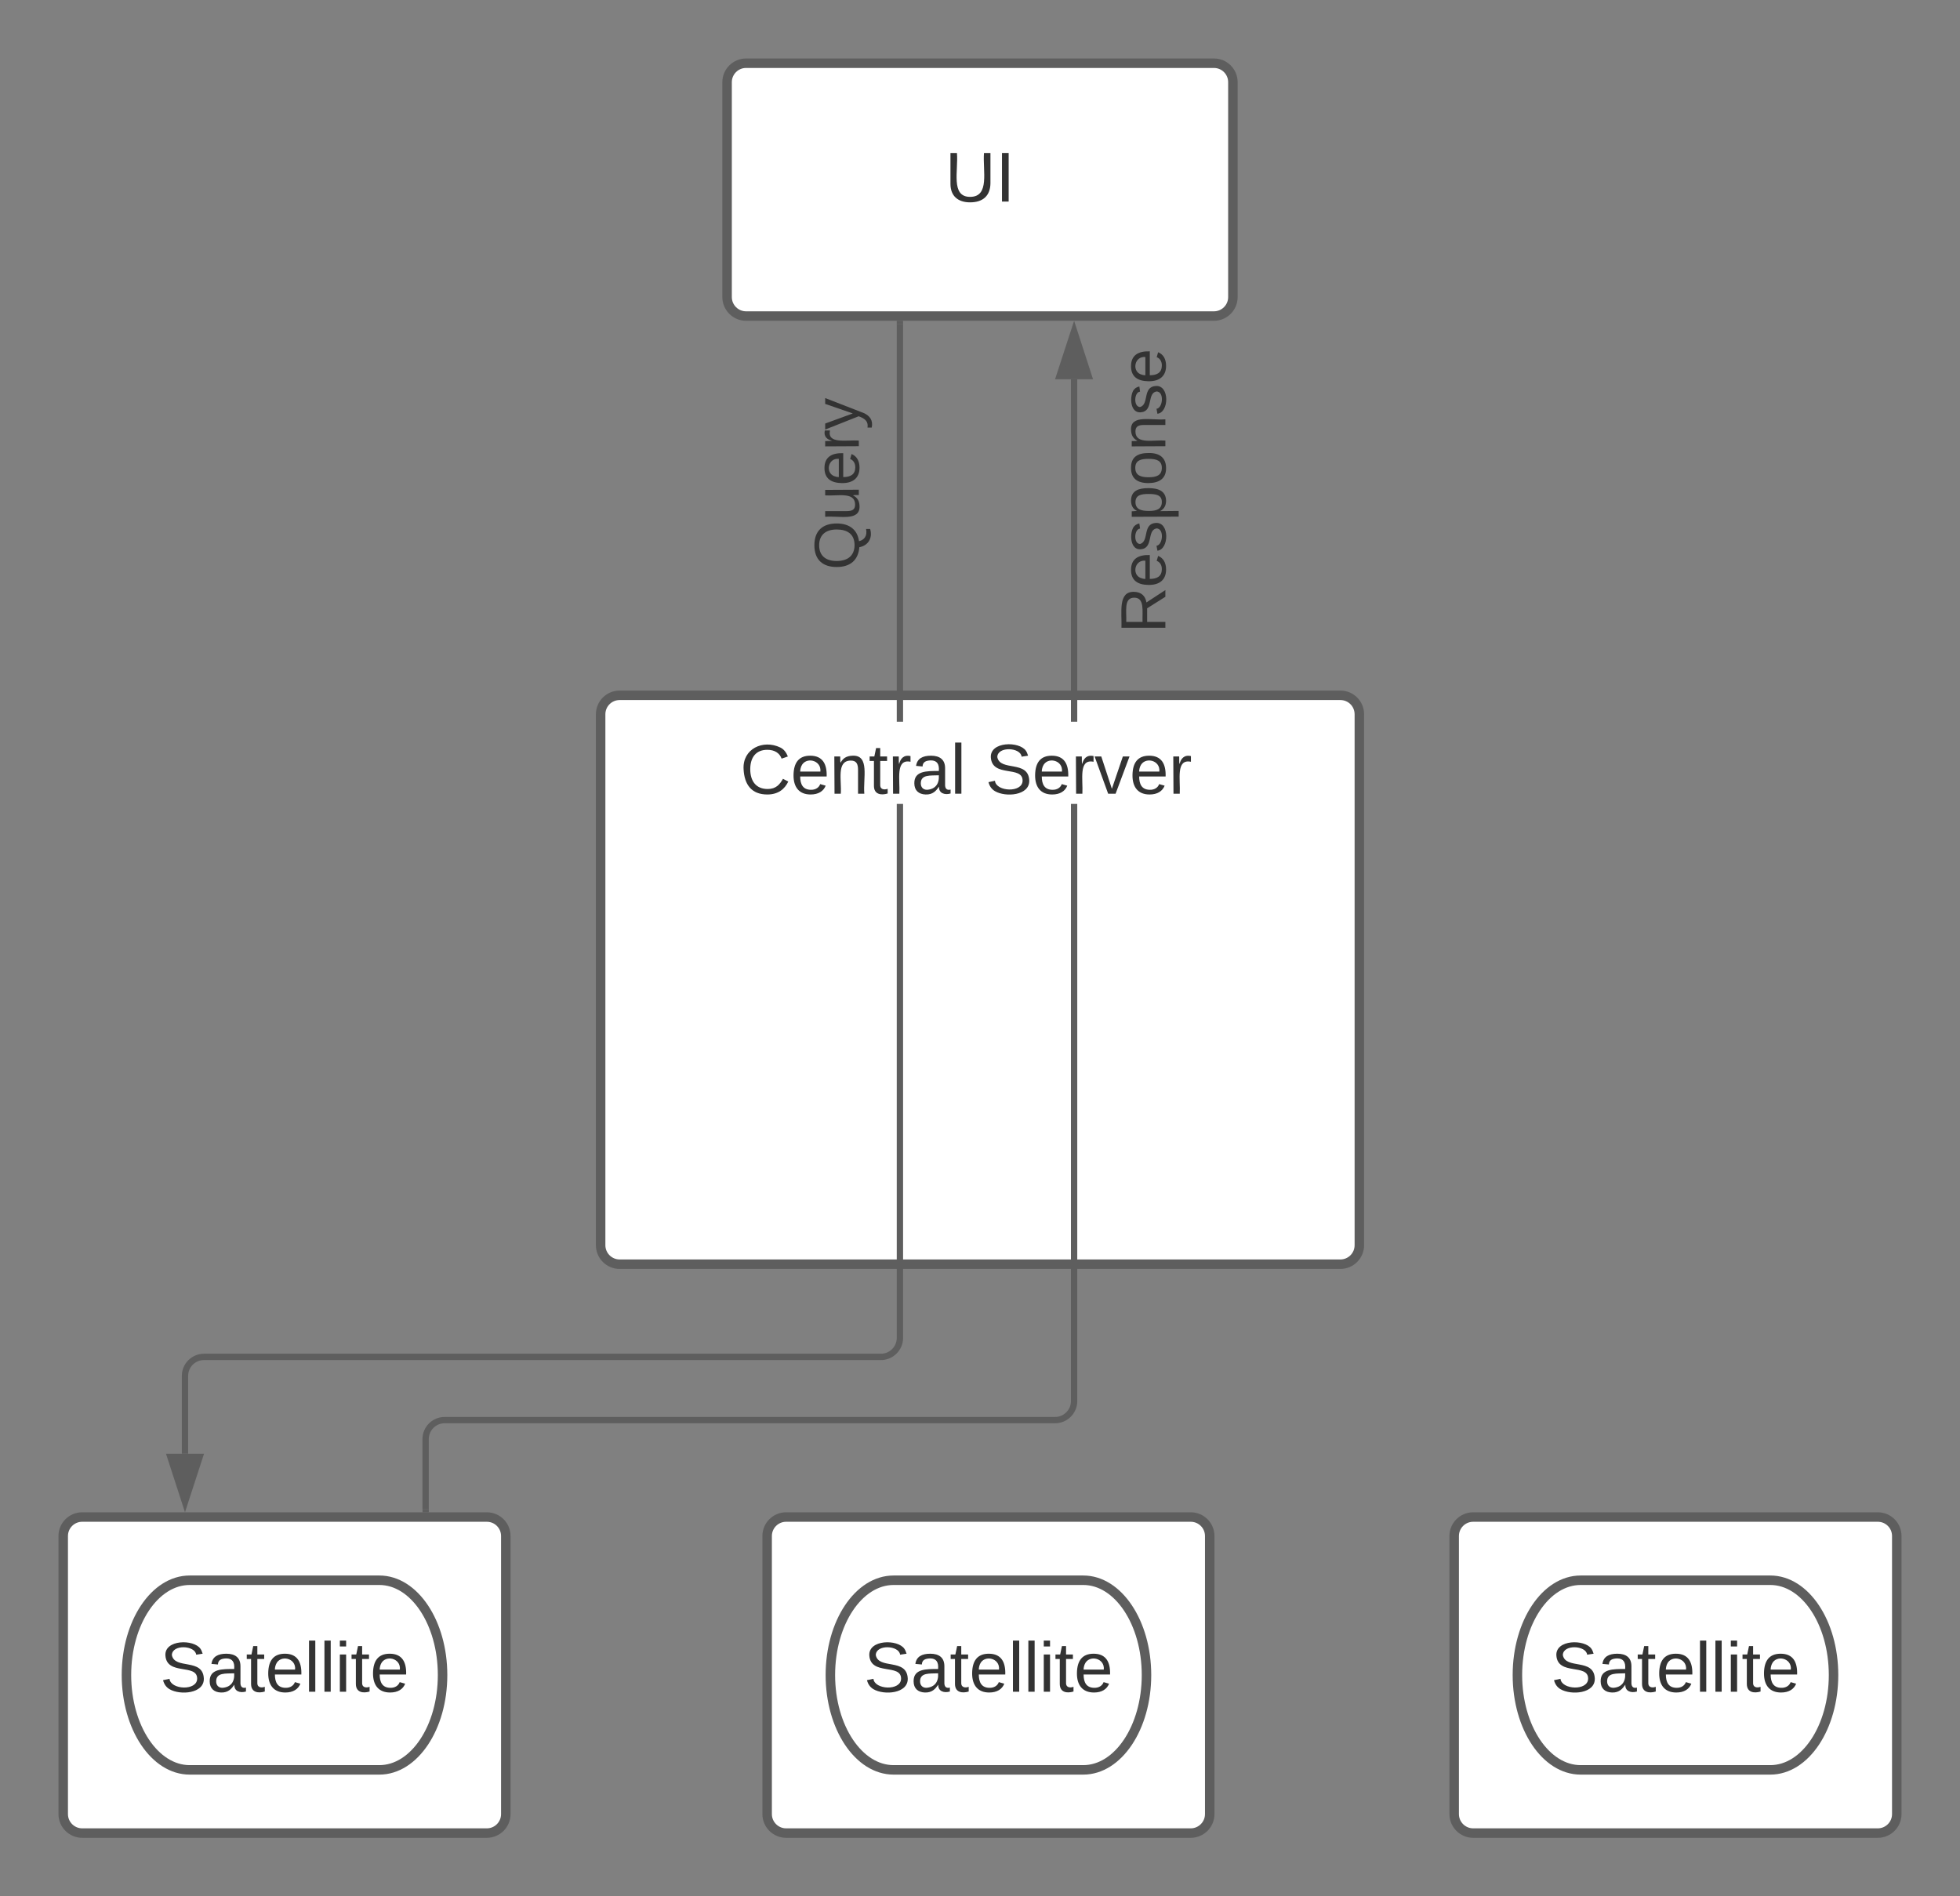 <svg xmlns="http://www.w3.org/2000/svg" xmlns:xlink="http://www.w3.org/1999/xlink" xmlns:lucid="lucid" width="620" height="600"><rect width="100%" height="100%" fill="#808080" stroke="none"/><g transform="translate(-749.333 -220.667)" lucid:page-tab-id="0_0"><path d="M769.33 706.67c0-3.32 2.7-6 6-6h128c3.32 0 6 2.68 6 6v88c0 3.3-2.68 6-6 6h-128c-3.3 0-6-2.7-6-6zM939.33 446.67c0-3.32 2.7-6 6-6h228c3.32 0 6 2.68 6 6v168c0 3.3-2.68 6-6 6h-228c-3.3 0-6-2.7-6-6zM979.33 246.67c0-3.32 2.7-6 6-6h148c3.32 0 6 2.68 6 6v68c0 3.3-2.68 6-6 6h-148c-3.3 0-6-2.7-6-6z" stroke="#5e5e5e" stroke-width="3" fill="#fff"/><use xlink:href="#a" transform="matrix(1,0,0,1,991.333,252.667) translate(56.92 31.778)"/><path d="M1034 323.17V644c0 3.3-2.7 6-6 6H813.85c-3.3 0-6 2.7-6 6v24.66" stroke="#5e5e5e" stroke-width="2" fill="none"/><path d="M1035 323.2h-2v-1.03h2z" fill="#5e5e5e"/><path d="M807.85 695.93l-4.63-14.27h9.27z" stroke="#5e5e5e" stroke-width="2" fill="#5e5e5e"/><path d="M1089.1 340.67V664c0 3.3-2.7 6-6 6H889.97c-3.3 0-6 2.7-6 6v22.17" stroke="#5e5e5e" stroke-width="2" fill="none"/><path d="M1089.1 325.4l4.62 14.27h-9.27z" stroke="#5e5e5e" stroke-width="2" fill="#5e5e5e"/><path d="M884.98 699.17h-2v-1.03h2z" fill="#5e5e5e"/><path d="M1006 427.33c-3.3 0-6-2.68-6-6v-94.66c0-3.32 2.7-6 6-6h13.33c3.32 0 6 2.68 6 6v94.66c0 3.32-2.68 6-6 6z" stroke="#000" stroke-opacity="0" stroke-width="3" fill="#fff" fill-opacity="0"/><use xlink:href="#b" transform="matrix(6.123233995736766e-17,-1,1,6.123233995736766e-17,1005,422.333) translate(21.306 16)"/><path d="M1090.47 496c-3.3 0-6-2.68-6-6V262c0-3.3 2.7-6 6-6h48c3.3 0 6 2.7 6 6v228c0 3.32-2.7 6-6 6z" stroke="#000" stroke-opacity="0" stroke-width="3" fill="#fff" fill-opacity="0"/><use xlink:href="#c" transform="matrix(6.123233995736766e-17,-1,1,6.123233995736766e-17,1089.471,491.003) translate(70.028 28.5)"/><path d="M968.38 455.03c0-3.32 2.7-6 6-6h160.67c3.3 0 6 2.68 6 6v14c0 3.3-2.7 6-6 6H974.38c-3.3 0-6-2.7-6-6z" stroke="#000" stroke-opacity="0" stroke-width="3" fill="#fff"/><use xlink:href="#d" transform="matrix(1,0,0,1,973.382,454.025) translate(10.049 17.778)"/><use xlink:href="#e" transform="matrix(1,0,0,1,973.382,454.025) translate(87.642 17.778)"/><path d="M869.33 720.67c11.05 0 20 13.43 20 30s-8.95 30-20 30h-60c-11.04 0-20-13.43-20-30s8.96-30 20-30z" stroke="#5e5e5e" stroke-width="3" fill="#fff"/><use xlink:href="#f" transform="matrix(1,0,0,1,794.333,725.667) translate(5.586 30.278)"/><path d="M992 706.67c0-3.32 2.7-6 6-6h128c3.3 0 6 2.68 6 6v88c0 3.3-2.7 6-6 6H998c-3.3 0-6-2.7-6-6z" stroke="#5e5e5e" stroke-width="3" fill="#fff"/><path d="M1092 720.67c11.05 0 20 13.43 20 30s-8.95 30-20 30h-60c-11.05 0-20-13.43-20-30s8.95-30 20-30z" stroke="#5e5e5e" stroke-width="3" fill="#fff"/><use xlink:href="#f" transform="matrix(1,0,0,1,1017,725.667) translate(5.586 30.278)"/><path d="M1209.33 706.67c0-3.32 2.7-6 6-6h128c3.32 0 6 2.68 6 6v88c0 3.3-2.68 6-6 6h-128c-3.3 0-6-2.7-6-6z" stroke="#5e5e5e" stroke-width="3" fill="#fff"/><path d="M1309.33 720.67c11.05 0 20 13.43 20 30s-8.95 30-20 30h-60c-11.04 0-20-13.43-20-30s8.96-30 20-30z" stroke="#5e5e5e" stroke-width="3" fill="#fff"/><use xlink:href="#f" transform="matrix(1,0,0,1,1234.333,725.667) translate(5.586 30.278)"/><defs><path fill="#333" d="M232-93c-1 65-40 97-104 97C67 4 28-28 28-90v-158h33c8 89-33 224 67 224 102 0 64-133 71-224h33v155" id="g"/><path fill="#333" d="M33 0v-248h34V0H33" id="h"/><g id="a"><use transform="matrix(0.062,0,0,0.062,0,0)" xlink:href="#g"/><use transform="matrix(0.062,0,0,0.062,15.988,0)" xlink:href="#h"/></g><path fill="#333" d="M140-251c81 0 123 46 123 126C263-53 228-8 163 1c7 30 30 48 69 40v23c-55 16-95-15-103-61C56-3 17-48 17-125c0-80 42-126 123-126zm0 227c63 0 89-41 89-101s-29-99-89-99c-61 0-89 39-89 99S79-25 140-24" id="i"/><path fill="#333" d="M84 4C-5 8 30-112 23-190h32v120c0 31 7 50 39 49 72-2 45-101 50-169h31l1 190h-30c-1-10 1-25-2-33-11 22-28 36-60 37" id="j"/><path fill="#333" d="M100-194c63 0 86 42 84 106H49c0 40 14 67 53 68 26 1 43-12 49-29l28 8c-11 28-37 45-77 45C44 4 14-33 15-96c1-61 26-98 85-98zm52 81c6-60-76-77-97-28-3 7-6 17-6 28h103" id="k"/><path fill="#333" d="M114-163C36-179 61-72 57 0H25l-1-190h30c1 12-1 29 2 39 6-27 23-49 58-41v29" id="l"/><path fill="#333" d="M179-190L93 31C79 59 56 82 12 73V49c39 6 53-20 64-50L1-190h34L92-34l54-156h33" id="m"/><g id="b"><use transform="matrix(0.056,0,0,0.056,0,0)" xlink:href="#i"/><use transform="matrix(0.056,0,0,0.056,15.556,0)" xlink:href="#j"/><use transform="matrix(0.056,0,0,0.056,26.667,0)" xlink:href="#k"/><use transform="matrix(0.056,0,0,0.056,37.778,0)" xlink:href="#l"/><use transform="matrix(0.056,0,0,0.056,44.389,0)" xlink:href="#m"/></g><path fill="#333" d="M233-177c-1 41-23 64-60 70L243 0h-38l-65-103H63V0H30v-248c88 3 205-21 203 71zM63-129c60-2 137 13 137-47 0-61-80-42-137-45v92" id="n"/><path fill="#333" d="M135-143c-3-34-86-38-87 0 15 53 115 12 119 90S17 21 10-45l28-5c4 36 97 45 98 0-10-56-113-15-118-90-4-57 82-63 122-42 12 7 21 19 24 35" id="o"/><path fill="#333" d="M115-194c55 1 70 41 70 98S169 2 115 4C84 4 66-9 55-30l1 105H24l-1-265h31l2 30c10-21 28-34 59-34zm-8 174c40 0 45-34 45-75s-6-73-45-74c-42 0-51 32-51 76 0 43 10 73 51 73" id="p"/><path fill="#333" d="M100-194c62-1 85 37 85 99 1 63-27 99-86 99S16-35 15-95c0-66 28-99 85-99zM99-20c44 1 53-31 53-75 0-43-8-75-51-75s-53 32-53 75 10 74 51 75" id="q"/><path fill="#333" d="M117-194c89-4 53 116 60 194h-32v-121c0-31-8-49-39-48C34-167 62-67 57 0H25l-1-190h30c1 10-1 24 2 32 11-22 29-35 61-36" id="r"/><g id="c"><use transform="matrix(0.056,0,0,0.056,0,0)" xlink:href="#n"/><use transform="matrix(0.056,0,0,0.056,14.389,0)" xlink:href="#k"/><use transform="matrix(0.056,0,0,0.056,25.5,0)" xlink:href="#o"/><use transform="matrix(0.056,0,0,0.056,35.5,0)" xlink:href="#p"/><use transform="matrix(0.056,0,0,0.056,46.611,0)" xlink:href="#q"/><use transform="matrix(0.056,0,0,0.056,57.722,0)" xlink:href="#r"/><use transform="matrix(0.056,0,0,0.056,68.833,0)" xlink:href="#o"/><use transform="matrix(0.056,0,0,0.056,78.833,0)" xlink:href="#k"/></g><path fill="#333" d="M212-179c-10-28-35-45-73-45-59 0-87 40-87 99 0 60 29 101 89 101 43 0 62-24 78-52l27 14C228-24 195 4 139 4 59 4 22-46 18-125c-6-104 99-153 187-111 19 9 31 26 39 46" id="s"/><path fill="#333" d="M59-47c-2 24 18 29 38 22v24C64 9 27 4 27-40v-127H5v-23h24l9-43h21v43h35v23H59v120" id="t"/><path fill="#333" d="M141-36C126-15 110 5 73 4 37 3 15-17 15-53c-1-64 63-63 125-63 3-35-9-54-41-54-24 1-41 7-42 31l-33-3c5-37 33-52 76-52 45 0 72 20 72 64v82c-1 20 7 32 28 27v20c-31 9-61-2-59-35zM48-53c0 20 12 33 32 33 41-3 63-29 60-74-43 2-92-5-92 41" id="u"/><path fill="#333" d="M24 0v-261h32V0H24" id="v"/><g id="d"><use transform="matrix(0.062,0,0,0.062,0,0)" xlink:href="#s"/><use transform="matrix(0.062,0,0,0.062,15.988,0)" xlink:href="#k"/><use transform="matrix(0.062,0,0,0.062,28.333,0)" xlink:href="#r"/><use transform="matrix(0.062,0,0,0.062,40.679,0)" xlink:href="#t"/><use transform="matrix(0.062,0,0,0.062,46.852,0)" xlink:href="#l"/><use transform="matrix(0.062,0,0,0.062,54.198,0)" xlink:href="#u"/><use transform="matrix(0.062,0,0,0.062,66.543,0)" xlink:href="#v"/></g><path fill="#333" d="M185-189c-5-48-123-54-124 2 14 75 158 14 163 119 3 78-121 87-175 55-17-10-28-26-33-46l33-7c5 56 141 63 141-1 0-78-155-14-162-118-5-82 145-84 179-34 5 7 8 16 11 25" id="w"/><path fill="#333" d="M108 0H70L1-190h34L89-25l56-165h34" id="x"/><g id="e"><use transform="matrix(0.062,0,0,0.062,0,0)" xlink:href="#w"/><use transform="matrix(0.062,0,0,0.062,14.815,0)" xlink:href="#k"/><use transform="matrix(0.062,0,0,0.062,27.16,0)" xlink:href="#l"/><use transform="matrix(0.062,0,0,0.062,34.506,0)" xlink:href="#x"/><use transform="matrix(0.062,0,0,0.062,45.617,0)" xlink:href="#k"/><use transform="matrix(0.062,0,0,0.062,57.963,0)" xlink:href="#l"/></g><path fill="#333" d="M24-231v-30h32v30H24zM24 0v-190h32V0H24" id="y"/><g id="f"><use transform="matrix(0.062,0,0,0.062,0,0)" xlink:href="#w"/><use transform="matrix(0.062,0,0,0.062,14.815,0)" xlink:href="#u"/><use transform="matrix(0.062,0,0,0.062,27.16,0)" xlink:href="#t"/><use transform="matrix(0.062,0,0,0.062,33.333,0)" xlink:href="#k"/><use transform="matrix(0.062,0,0,0.062,45.679,0)" xlink:href="#v"/><use transform="matrix(0.062,0,0,0.062,50.556,0)" xlink:href="#v"/><use transform="matrix(0.062,0,0,0.062,55.432,0)" xlink:href="#y"/><use transform="matrix(0.062,0,0,0.062,60.309,0)" xlink:href="#t"/><use transform="matrix(0.062,0,0,0.062,66.481,0)" xlink:href="#k"/></g></defs></g></svg>